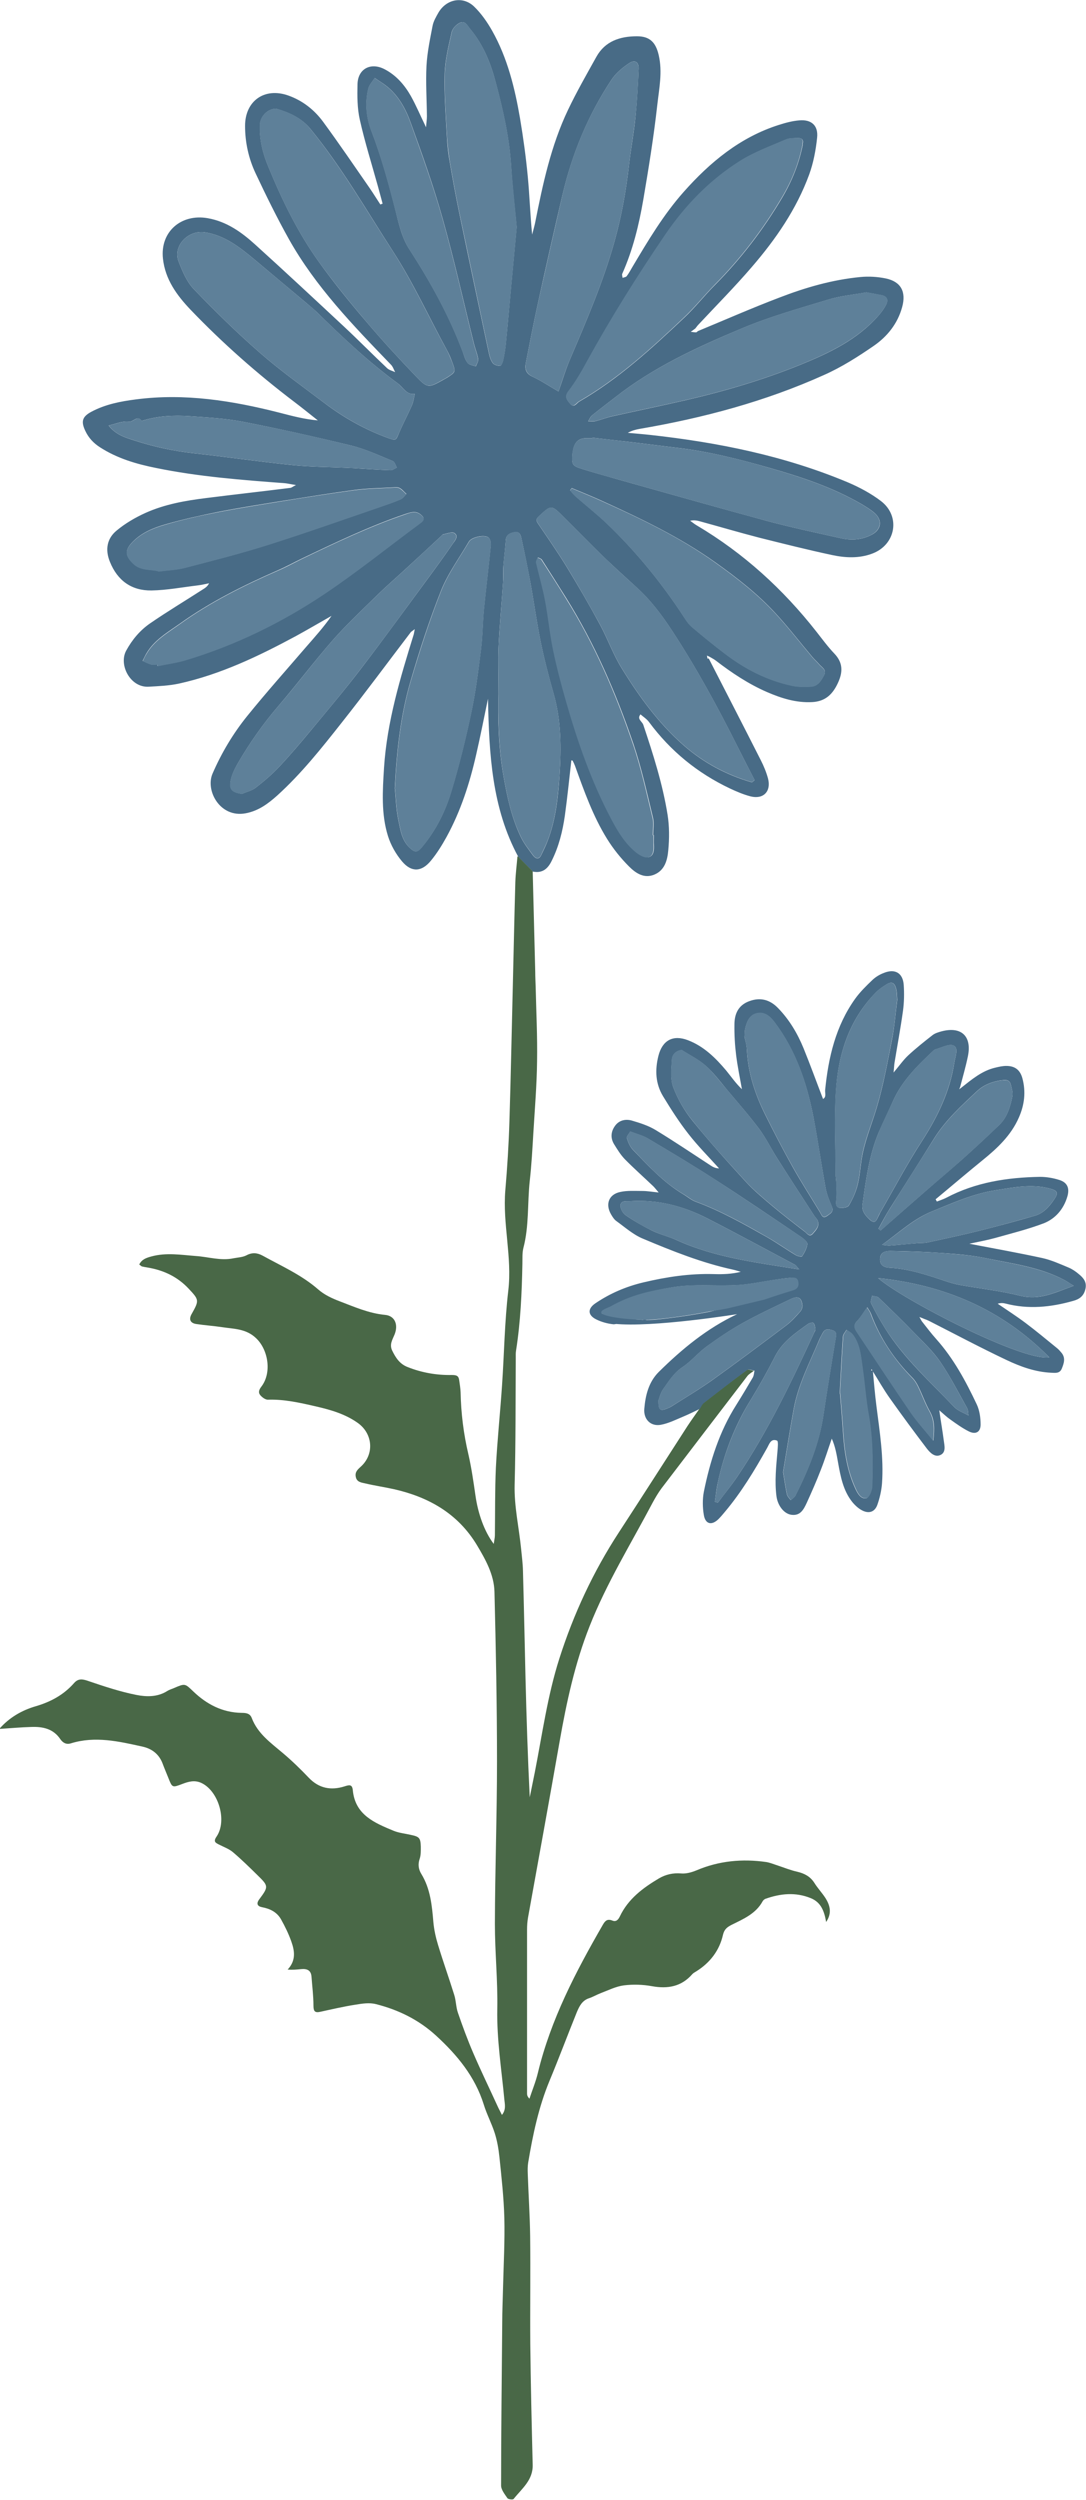 <?xml version="1.0" encoding="UTF-8"?>
<svg id="Layer_2" data-name="Layer 2" xmlns="http://www.w3.org/2000/svg" viewBox="0 0 76.98 177.15">
  <defs>
    <style>
      .cls-1 {
        fill: #496847;
      }

      .cls-1, .cls-2, .cls-3 {
        stroke-width: 0px;
      }

      .cls-2 {
        fill: #5e8099;
      }

      .cls-3 {
        fill: #486b86;
      }
    </style>
  </defs>
  <g id="Layer_1-2" data-name="Layer 1">
    <g>
      <path class="cls-3" d="M50.24,46.66c1.23,2.4,2.47,4.8,3.69,7.21.21.41.39.85.51,1.29.24.92-.33,1.5-1.24,1.27-.5-.13-.99-.34-1.46-.56-2.3-1.09-4.21-2.65-5.73-4.7-.16-.22-.4-.37-.61-.55-.27.33.12.5.2.74.7,2.09,1.37,4.19,1.72,6.37.13.82.13,1.68.05,2.52-.06.68-.24,1.41-.98,1.72-.73.31-1.33-.1-1.8-.57-.59-.59-1.12-1.25-1.56-1.96-1-1.61-1.63-3.4-2.27-5.17-.05-.13-.11-.26-.18-.38,0-.01-.05,0-.08-.01-.15,1.3-.28,2.61-.46,3.91-.16,1.12-.43,2.21-.95,3.24-.28.56-.67.86-1.32.73-.34-.35-.69-.69-1.03-1.04-1.87-3.46-2.07-7.25-2.15-11.21-.29,1.4-.54,2.67-.83,3.93-.46,2.04-1.1,4.03-2.11,5.87-.32.58-.68,1.16-1.1,1.67-.66.81-1.38.85-2.05.06-.44-.52-.8-1.16-1-1.8-.49-1.57-.38-3.21-.28-4.83.21-3.27,1.15-6.37,2.11-9.47.02-.12.05-.24.07-.36-.09.07-.18.13-.27.2-1.64,2.15-3.24,4.32-4.92,6.44-1.42,1.8-2.85,3.6-4.56,5.15-.65.58-1.33,1.09-2.24,1.26-1.81.34-2.86-1.6-2.35-2.8.64-1.48,1.46-2.85,2.46-4.09,1.35-1.67,2.78-3.27,4.18-4.9.62-.71,1.25-1.41,1.8-2.2-.85.48-1.68.97-2.54,1.44-2.64,1.42-5.33,2.71-8.28,3.36-.7.15-1.43.18-2.15.22-1.29.07-2.13-1.54-1.59-2.55.43-.79.99-1.45,1.7-1.94,1.22-.84,2.49-1.6,3.73-2.4.16-.1.33-.2.45-.44-.27.05-.53.12-.8.15-1.09.13-2.18.34-3.28.36-1.41.02-2.41-.69-2.95-2.03-.35-.86-.21-1.65.47-2.21.61-.51,1.33-.93,2.06-1.26,1.36-.61,2.83-.87,4.3-1.05,1.98-.25,3.97-.47,5.96-.72.07,0,.14-.07.4-.2-.38-.06-.58-.11-.78-.13-3.06-.23-6.12-.46-9.14-1.08-1.4-.28-2.76-.68-3.98-1.47-.45-.29-.8-.66-1.03-1.15-.32-.67-.23-1.01.42-1.36.99-.53,2.07-.74,3.17-.88,3.46-.45,6.82.09,10.16.94.89.23,1.78.47,2.73.55-.56-.44-1.11-.89-1.68-1.32-2.62-1.99-5.08-4.16-7.35-6.53-.97-1.02-1.79-2.14-1.95-3.61-.21-1.9,1.28-3.2,3.17-2.87,1.36.24,2.41,1,3.38,1.88,2.11,1.91,4.19,3.85,6.27,5.79,1.04.97,2.04,1.99,3.07,2.96.15.14.38.19.57.28-.1-.18-.16-.39-.3-.53-2.66-2.76-5.34-5.52-7.23-8.89-.85-1.52-1.62-3.09-2.36-4.66-.5-1.06-.75-2.2-.75-3.37,0-1.78,1.39-2.75,3.07-2.15,1.01.36,1.84,1.01,2.47,1.87,1.13,1.54,2.21,3.13,3.3,4.7.26.38.5.77.75,1.15.05-.02.11-.04.16-.06-.11-.39-.21-.79-.32-1.18-.44-1.59-.94-3.17-1.3-4.78-.18-.81-.18-1.67-.16-2.51.03-1.09.94-1.56,1.91-1.06.83.43,1.42,1.11,1.87,1.9.38.68.68,1.4,1.08,2.22.02-.32.06-.55.06-.78-.01-1.19-.09-2.38-.03-3.57.05-.95.25-1.89.43-2.83.06-.33.25-.65.42-.95.56-.95,1.72-1.19,2.52-.43.51.49.94,1.11,1.29,1.73,1.08,1.92,1.6,4.04,1.97,6.19.23,1.37.42,2.75.55,4.13.13,1.35.17,2.72.31,4.11.07-.28.15-.55.21-.83.54-2.73,1.12-5.46,2.33-8,.61-1.28,1.32-2.52,2.01-3.76.62-1.12,1.69-1.46,2.88-1.46.91,0,1.33.43,1.54,1.33.28,1.2.03,2.38-.1,3.54-.25,2.24-.61,4.47-.99,6.7-.31,1.8-.74,3.57-1.49,5.25-.04.08.01.2.02.3.1-.04.24-.05.29-.12.16-.21.28-.44.41-.66,1.1-1.85,2.2-3.7,3.63-5.31,1.87-2.11,4.01-3.88,6.75-4.75.47-.15.95-.28,1.44-.32.86-.08,1.36.36,1.27,1.22-.09.88-.26,1.78-.56,2.61-.9,2.46-2.37,4.59-4.07,6.56-1.21,1.41-2.52,2.73-3.79,4.09-.08.08-.14.18-.22.27-.11.08-.21.16-.32.23.13.02.26.04.38.04.04,0,.09-.06.13-.09,1.93-.8,3.84-1.64,5.79-2.38,1.84-.71,3.74-1.26,5.72-1.45.6-.06,1.22-.02,1.81.1,1.08.23,1.45.95,1.16,2.02-.32,1.18-1.05,2.09-2.02,2.76-1.12.77-2.28,1.51-3.52,2.06-4.17,1.88-8.57,3.05-13.07,3.82-.28.05-.56.12-.84.28.54.05,1.07.09,1.61.15,4.8.53,9.51,1.48,13.99,3.36.82.35,1.63.78,2.34,1.32,1.42,1.08,1.06,3.11-.62,3.73-.93.35-1.9.3-2.84.1-1.73-.37-3.44-.8-5.16-1.23-1.43-.37-2.85-.79-4.28-1.18-.19-.05-.39-.07-.62-.02.16.11.31.24.47.33,3.31,1.96,6.11,4.51,8.48,7.53.41.52.81,1.07,1.27,1.55.62.65.61,1.31.26,2.07-.37.81-.89,1.32-1.83,1.37-1.14.06-2.18-.27-3.2-.71-1.31-.57-2.5-1.36-3.63-2.23-.13-.1-.29-.18-.44-.27-.06-.03-.12-.06-.19-.09.01.07.03.15.04.22ZM10.04,29.83h0c-.31-.46-.58.1-.92.05-.45-.06-.93.16-1.42.27.51.66,1.17.85,1.83,1.06,1.38.45,2.78.75,4.22.91,2.35.26,4.68.6,7.03.84,1.29.13,2.6.13,3.89.19.17,0,.35.02.52.03.83.05,1.67.11,2.5.14.14,0,.29-.12.44-.19-.09-.16-.15-.4-.29-.46-.96-.39-1.91-.84-2.92-1.09-2.55-.62-5.11-1.19-7.68-1.69-1.24-.24-2.51-.31-3.78-.4-1.16-.08-2.31-.02-3.43.34ZM29.41,27.91c-.61.09-.82-.46-1.21-.74-2.06-1.51-3.91-3.25-5.73-5.04-.25-.24-.52-.46-.78-.68-1.22-1.02-2.43-2.04-3.65-3.06-1.05-.87-2.1-1.71-3.52-1.93-1.18-.18-2.29.97-1.86,2.07.27.69.58,1.44,1.08,1.96,1.51,1.57,3.06,3.09,4.7,4.52,1.43,1.25,2.99,2.36,4.51,3.51,1.39,1.06,2.9,1.91,4.54,2.51.59.21.57.19.8-.36.28-.66.62-1.29.91-1.95.11-.25.14-.54.21-.82.15.05.3.09.45.14M19.59,7.7c-.62,0-1.15.55-1.17,1.16-.04,1.03.21,2.02.6,2.95.97,2.36,2.09,4.66,3.58,6.74,1.06,1.48,2.21,2.89,3.39,4.27,1.12,1.32,2.3,2.6,3.5,3.85.81.85.9.82,1.9.26.1-.06.2-.11.3-.17.62-.4.63-.4.35-1.14-.1-.27-.21-.54-.35-.79-1.28-2.34-2.38-4.77-3.83-7.01-1.9-2.94-3.64-5.98-5.86-8.69-.63-.77-1.5-1.16-2.4-1.42ZM56.89,10.22c.09-.29-.03-.45-.33-.44-.29.01-.6,0-.85.11-1.09.47-2.22.88-3.21,1.5-2.15,1.35-3.9,3.16-5.34,5.26-1.97,2.89-3.83,5.86-5.52,8.93-.4.73-.82,1.47-1.33,2.13-.32.41-.12.63.1.89.28.34.46-.03.64-.14,2.78-1.6,5.12-3.75,7.44-5.94.78-.73,1.44-1.58,2.2-2.34,1.84-1.86,3.42-3.92,4.75-6.17.7-1.18,1.2-2.43,1.47-3.78ZM39.59,27.74c.28-.79.49-1.51.78-2.2,1.18-2.77,2.38-5.53,3.19-8.44.5-1.78.82-3.59,1.03-5.43.13-1.14.35-2.28.46-3.42.11-1.12.17-2.25.22-3.37.02-.48-.26-.67-.66-.41-.47.31-.94.7-1.25,1.16-1.67,2.51-2.8,5.25-3.49,8.18-.6,2.56-1.18,5.12-1.74,7.68-.31,1.41-.58,2.82-.86,4.24-.09.45.03.76.5.97.6.28,1.15.65,1.82,1.04ZM27.99,55.9c.06.58.08,1.4.24,2.18.15.69.23,1.44.8,1.98.4.38.55.36.9-.06.98-1.18,1.65-2.53,2.08-3.98.54-1.79.99-3.62,1.38-5.45.32-1.49.51-3.01.7-4.52.12-.94.12-1.9.21-2.85.15-1.52.34-3.03.49-4.55.02-.18-.03-.43-.15-.55-.26-.25-1.21-.05-1.4.27-.67,1.15-1.48,2.25-1.97,3.47-.83,2.09-1.53,4.24-2.16,6.4-.71,2.41-.99,4.91-1.13,7.65ZM36.63,16.14c-.14-1.47-.31-2.93-.4-4.4-.13-2-.57-3.94-1.08-5.86-.36-1.38-.88-2.69-1.81-3.81-.21-.25-.36-.62-.73-.46-.25.11-.53.4-.59.65-.22.98-.47,1.98-.5,2.97-.04,1.5.08,3,.16,4.51.03.6.1,1.21.21,1.8.2,1.16.41,2.32.65,3.48.69,3.33,1.4,6.66,2.11,9.99.05.25.13.52.28.72.1.13.35.2.53.19.07,0,.18-.25.21-.4.08-.37.14-.74.18-1.11.13-1.29.24-2.58.36-3.87.14-1.46.27-2.93.41-4.4ZM53.31,55.43c.06-.05.12-.1.18-.15-.42-.82-.84-1.63-1.25-2.45-1.39-2.77-2.87-5.49-4.57-8.09-.75-1.15-1.56-2.23-2.58-3.15-.75-.68-1.5-1.36-2.23-2.06-.98-.95-1.93-1.93-2.9-2.89-.89-.89-.88-.88-1.77-.05-.2.19-.2.29-.06.5.7,1.03,1.41,2.05,2.06,3.11.81,1.33,1.6,2.69,2.34,4.06.55,1.02.94,2.13,1.55,3.11,1.23,2,2.62,3.9,4.4,5.46,1.41,1.23,3.03,2.09,4.83,2.61ZM41.98,31.01s0,.02,0,.04c-.15,0-.29,0-.44,0q-.72,0-.9.74c-.03.14-.06.28-.07.43-.05.69,0,.79.67,1,.83.26,1.66.49,2.5.73,3.56,1,7.12,2.01,10.7,2.98,1.73.46,3.48.83,5.23,1.22.73.16,1.45.09,2.12-.26.69-.36.78-1.04.19-1.55-.28-.24-.61-.44-.93-.63-2.02-1.17-4.22-1.9-6.45-2.54-2.19-.63-4.41-1.19-6.68-1.45-.92-.11-1.83-.23-2.75-.34-1.06-.13-2.12-.24-3.18-.37ZM35.34,49.16c-.05,1.68-.02,3.76.35,5.83.26,1.48.57,2.95,1.23,4.32.22.46.55.88.86,1.3.18.24.42.34.59-.03.16-.34.33-.68.46-1.03.56-1.47.73-3.04.83-4.58.13-1.96.13-3.93-.43-5.86-.34-1.19-.65-2.4-.9-3.61-.29-1.41-.48-2.84-.74-4.26-.19-1.02-.4-2.04-.62-3.05-.05-.25-.12-.55-.49-.48-.33.06-.61.17-.63.59-.04.6-.12,1.2-.17,1.81-.03.38,0,.76-.02,1.13-.1,1.53-.25,3.05-.32,4.58-.05.98,0,1.97,0,3.36ZM40.52,34.6l-.11.14c.13.14.24.3.39.43.74.65,1.51,1.25,2.22,1.93,2.1,2.01,3.92,4.25,5.5,6.68.15.24.33.48.54.66.77.65,1.55,1.29,2.36,1.9,1.42,1.08,2.99,1.88,4.75,2.25.42.09.87.08,1.3.06.5-.02.73-.41.94-.8.22-.41-.17-.56-.35-.79-.15-.18-.33-.33-.48-.51-.86-1.02-1.67-2.07-2.57-3.05-1.27-1.39-2.76-2.55-4.29-3.64-2.51-1.79-5.28-3.11-8.08-4.38-.7-.32-1.41-.6-2.12-.9ZM61.44,20.71c-.9.17-1.86.25-2.76.53-2.05.62-4.12,1.2-6.09,2.03-3.15,1.32-6.27,2.75-8.99,4.89-.55.43-1.1.84-1.64,1.28-.12.1-.18.27-.27.41.18,0,.36.03.53-.01.39-.1.77-.25,1.17-.34,1.75-.39,3.5-.75,5.24-1.15,2.77-.64,5.48-1.44,8.12-2.51,2.06-.84,4.04-1.78,5.53-3.49.21-.24.4-.5.54-.78.15-.31.07-.57-.32-.65-.34-.07-.68-.13-1.07-.2ZM46.32,59.18s-.01,0-.02,0c0-.41.08-.83-.01-1.22-.43-1.77-.82-3.56-1.4-5.27-1.23-3.6-2.74-7.08-4.76-10.32-.57-.91-1.14-1.81-1.72-2.71-.05-.08-.18-.11-.28-.16-.04.12-.13.25-.11.36.2.9.46,1.79.64,2.69.22,1.16.33,2.34.57,3.5.25,1.21.57,2.42.91,3.61.82,2.9,1.81,5.75,3.24,8.42.45.85.94,1.67,1.7,2.29.24.2.62.42.88.37.38-.07.41-.5.39-.87-.01-.23,0-.46,0-.7ZM17.13,56.26c.34-.15.72-.23,1-.45.59-.46,1.17-.95,1.68-1.5.77-.82,1.5-1.68,2.22-2.55,1.2-1.45,2.41-2.88,3.55-4.37,1.6-2.09,3.14-4.22,4.7-6.33.62-.84,1.23-1.68,1.82-2.54.15-.21.44-.53.11-.75-.17-.11-.53.04-.79.09-.05,0-.09.07-.13.11-.81.75-1.61,1.5-2.42,2.24-.72.67-1.47,1.31-2.17,2-1.05,1.03-2.13,2.04-3.1,3.14-1.33,1.52-2.55,3.14-3.86,4.67-1.1,1.28-2.06,2.65-2.9,4.1-.21.37-.41.78-.49,1.19-.12.63.11.84.79.94ZM11.15,47.1s.01.06.02.09c.68-.14,1.37-.23,2.02-.43,3.5-1.05,6.75-2.65,9.78-4.67,2.35-1.57,4.56-3.36,6.84-5.04.33-.24.24-.41,0-.6-.35-.28-.7-.15-1.07-.03-2.53.86-4.93,2.01-7.34,3.16-.58.28-1.14.59-1.72.84-2.42,1.06-4.79,2.24-6.94,3.78-.86.61-1.82,1.16-2.37,2.12-.1.17-.17.34-.26.51.2.09.4.19.6.25.13.04.29,0,.43,0ZM11.23,40.49c.68-.09,1.29-.11,1.88-.26,1.99-.52,3.98-1.02,5.93-1.64,2.65-.84,5.27-1.77,7.9-2.67.49-.17.98-.33,1.46-.54.16-.07.27-.25.41-.38-.17-.15-.31-.34-.5-.43-.14-.07-.34-.04-.52-.03-.89.05-1.79.06-2.68.18-1.71.23-3.42.51-5.13.78-1.54.25-3.08.49-4.6.79-1.24.25-2.49.53-3.7.88-.83.24-1.64.58-2.27,1.22-.57.58-.56.97.03,1.54.53.52,1.23.39,1.8.54ZM26.56,5.53c-.18.28-.39.49-.45.74-.25,1-.15,2.04.2,2.96.72,1.87,1.24,3.78,1.73,5.71.24.94.44,1.91,1,2.76,1.48,2.29,2.8,4.67,3.76,7.23.1.27.17.57.35.79.11.14.38.17.58.24.06-.17.19-.35.17-.51-.06-.37-.21-.72-.3-1.08-.74-2.97-1.4-5.96-2.23-8.9-.64-2.28-1.44-4.52-2.25-6.75-.36-1.01-.88-1.97-1.76-2.65-.22-.17-.47-.32-.79-.54Z"/>
      <path class="cls-1" d="M36.73,60.7c.34.35.69.69,1.03,1.04.06,2.38.12,4.75.18,7.13,0,.35.02.7.03,1.04.04,1.77.13,3.54.1,5.3-.02,1.68-.16,3.35-.26,5.02-.07,1.16-.13,2.31-.26,3.46-.17,1.58-.04,3.18-.45,4.74-.09.36-.06.75-.07,1.13-.04,2.05-.13,4.11-.45,6.14-.03.17-.02.35-.02.52-.02,2.99,0,5.98-.08,8.97-.04,1.56.31,3.05.46,4.57.05.52.12,1.04.13,1.55.07,2.52.12,5.04.18,7.57.07,2.81.16,5.62.3,8.47.12-.59.24-1.18.36-1.77.53-2.7.9-5.43,1.74-8.06,1.01-3.16,2.4-6.15,4.22-8.94,1.63-2.5,3.24-5.02,4.86-7.53.27-.41.56-.81.84-1.21.1-.14.16-.32.29-.42,1.01-.79,2.03-1.58,3.07-2.34.1-.08.34.03.51.05-.15.12-.34.22-.46.37-2.03,2.65-4.06,5.3-6.08,7.95-.24.32-.45.68-.64,1.03-1.53,2.9-3.26,5.69-4.47,8.76-1.04,2.63-1.63,5.37-2.12,8.15-.73,4.16-1.49,8.32-2.24,12.48-.05.28-.07.58-.07.87,0,3.87,0,7.73,0,11.6,0,.11.02.22.17.37.2-.61.45-1.21.6-1.84.91-3.77,2.68-7.15,4.6-10.48.17-.3.33-.44.68-.3.27.11.42-.07.53-.3.59-1.24,1.64-2.02,2.77-2.69.48-.28,1-.4,1.58-.35.35.03.74-.08,1.08-.22,1.6-.68,3.25-.83,4.94-.59.25.04.5.14.74.22.49.16.97.36,1.47.47.5.12.91.33,1.2.78.23.37.53.69.77,1.05.35.54.5,1.1.07,1.73-.13-.75-.35-1.39-1.09-1.69-1.08-.44-2.15-.33-3.22.05-.07.03-.15.1-.19.17-.48.88-1.35,1.25-2.18,1.66-.31.16-.53.3-.63.71-.25,1.12-.92,1.99-1.9,2.6-.1.06-.21.12-.28.2-.77.88-1.73,1.05-2.85.85-.65-.12-1.34-.14-1.99-.06-.56.07-1.09.34-1.62.54-.29.11-.56.27-.85.37-.5.16-.7.58-.88,1.01-.65,1.61-1.26,3.24-1.93,4.85-.77,1.86-1.18,3.81-1.51,5.79-.04.25-.04.52-.03.78.05,1.48.15,2.95.17,4.43.03,2.56-.01,5.12.01,7.67.03,2.84.1,5.69.17,8.53.03,1.09-.77,1.69-1.35,2.42-.05.07-.38.03-.44-.05-.19-.28-.45-.6-.45-.9,0-3.83.05-7.66.08-11.49,0-.87.04-1.74.06-2.61.04-1.62.13-3.24.09-4.86-.04-1.45-.2-2.89-.35-4.33-.06-.57-.16-1.14-.33-1.68-.22-.69-.57-1.34-.78-2.03-.62-1.98-1.88-3.5-3.37-4.87-1.23-1.13-2.68-1.84-4.27-2.24-.46-.12-.98-.04-1.46.04-.83.13-1.65.32-2.47.5-.39.09-.5-.02-.5-.43,0-.69-.09-1.38-.14-2.07-.04-.46-.34-.56-.74-.52-.3.03-.59.06-.95.03.6-.64.5-1.32.26-1.99-.19-.54-.45-1.07-.73-1.57-.29-.51-.77-.75-1.35-.86-.31-.06-.43-.24-.19-.56.67-.9.66-.94-.14-1.72-.56-.55-1.12-1.1-1.72-1.61-.28-.24-.65-.37-.98-.54-.26-.13-.44-.21-.19-.57.77-1.13.14-3.25-1.09-3.81-.47-.21-.9-.09-1.34.08-.71.27-.71.27-.99-.44-.14-.35-.29-.7-.42-1.05-.26-.65-.77-1.02-1.42-1.16-1.67-.37-3.35-.76-5.06-.23-.34.11-.58-.05-.75-.29-.5-.75-1.25-.9-2.06-.87-.74.02-1.49.09-2.27.14.7-.8,1.59-1.32,2.59-1.61,1.06-.31,1.98-.81,2.71-1.64.3-.34.6-.29,1-.15,1.12.38,2.26.76,3.42.99.71.14,1.5.16,2.19-.28.14-.09.32-.14.48-.21.79-.34.77-.32,1.37.25.95.91,2.07,1.49,3.41,1.51.31,0,.59.03.72.35.42,1.12,1.35,1.77,2.21,2.5.64.54,1.25,1.13,1.83,1.74.73.77,1.59.92,2.54.62.34-.11.55-.16.59.28.17,1.75,1.55,2.31,2.9,2.87.37.15.79.19,1.18.28.63.13.72.21.74.84,0,.29.01.59-.08.86-.14.4-.08.76.12,1.08.64,1.05.75,2.22.85,3.41.05.54.17,1.09.33,1.61.36,1.19.78,2.36,1.15,3.55.13.41.12.86.26,1.26.33.96.68,1.91,1.08,2.84.55,1.28,1.16,2.53,1.74,3.8.08.18.18.35.3.6.31-.38.2-.77.17-1.1-.2-2.13-.54-4.24-.5-6.39.04-2.02-.17-4.04-.17-6.06.01-3.83.15-7.66.15-11.5,0-4.01-.08-8.02-.18-12.02-.03-1.21-.63-2.28-1.24-3.3-1.34-2.23-3.41-3.41-5.89-3.97-.68-.15-1.37-.25-2.04-.41-.27-.06-.59-.09-.66-.46-.07-.34.12-.51.35-.72.97-.87.87-2.32-.19-3.09-.89-.64-1.93-.94-2.97-1.18-1.13-.26-2.26-.52-3.43-.48-.18,0-.4-.17-.53-.32-.16-.19-.09-.39.08-.61.75-.98.49-2.61-.38-3.43-.71-.68-1.57-.65-2.41-.78-.6-.09-1.21-.13-1.81-.22-.45-.06-.57-.34-.33-.74.53-.94.51-.98-.23-1.77-.79-.84-1.76-1.3-2.88-1.49-.14-.02-.28-.05-.42-.08-.05-.01-.09-.06-.2-.14.18-.36.49-.47.86-.57,1.06-.29,2.11-.11,3.17-.03.88.06,1.75.35,2.65.16.31-.06.65-.07.92-.21.41-.22.78-.18,1.16.03,1.34.74,2.75,1.36,3.93,2.39.42.37.97.63,1.5.83,1.05.4,2.08.86,3.23.97.7.06.96.69.68,1.39-.15.37-.38.7-.17,1.14.25.51.53.95,1.1,1.17,1.01.4,2.06.58,3.13.56.35,0,.48.07.52.37.04.29.09.57.1.86.03,1.48.21,2.94.55,4.38.22.96.36,1.94.5,2.91.18,1.29.63,2.57,1.3,3.45.03-.25.08-.43.08-.61.02-1.6,0-3.2.07-4.79.1-1.96.31-3.92.44-5.88.15-2.22.18-4.46.44-6.67.28-2.39-.41-4.73-.21-7.11.14-1.62.24-3.24.29-4.86.1-3.19.16-6.39.24-9.58.06-2.47.11-4.94.18-7.4.02-.61.1-1.21.15-1.82Z"/>
      <path class="cls-3" d="M52.71,92.56,43.51,93.84c-.43-.04-.87-.16-1.25-.35-.6-.3-.62-.75-.07-1.13,1.04-.71,2.19-1.2,3.41-1.49,1.64-.39,3.3-.64,5-.59.63.02,1.26,0,1.91-.16-.18-.05-.35-.11-.53-.15-2.22-.48-4.32-1.32-6.41-2.2-.68-.28-1.26-.8-1.87-1.24-.16-.11-.28-.3-.38-.47-.43-.73-.17-1.43.65-1.6.5-.11,1.04-.07,1.56-.07.34,0,.68.06,1.16.11-.18-.21-.27-.33-.38-.44-.67-.64-1.37-1.26-2.02-1.92-.3-.31-.53-.69-.76-1.06-.27-.44-.23-.9.07-1.31.29-.4.75-.49,1.18-.37.58.17,1.18.36,1.69.67,1.32.8,2.59,1.66,3.88,2.5.18.12.37.22.62.22-.73-.81-1.5-1.58-2.17-2.44-.66-.84-1.24-1.75-1.8-2.67-.54-.89-.58-1.86-.33-2.86.28-1.11,1.04-1.52,2.1-1.11,1.12.43,1.95,1.25,2.7,2.14.36.44.68.91,1.12,1.33-.14-.8-.31-1.6-.41-2.41-.09-.72-.13-1.44-.12-2.17,0-.74.26-1.36,1.03-1.65.81-.31,1.49-.11,2.06.48.8.82,1.38,1.8,1.81,2.85.48,1.18.91,2.37,1.38,3.59.25-.13.13-.41.15-.64.23-2.31.75-4.53,2.12-6.45.35-.49.79-.92,1.23-1.34.23-.22.52-.39.81-.5.79-.32,1.35,0,1.41.85.04.6.03,1.22-.05,1.82-.17,1.23-.4,2.46-.6,3.68-.03.17-.03.34-.07.71.42-.5.69-.89,1.03-1.21.55-.51,1.14-.98,1.73-1.44.18-.14.42-.21.64-.27,1.4-.37,2.16.34,1.87,1.76-.15.73-.36,1.45-.55,2.18-.02.06-.05.11-.07.17.04-.03.08-.07.13-.1.75-.59,1.48-1.22,2.44-1.44.25-.06.51-.12.77-.12.62,0,.98.29,1.14.87.26.96.15,1.89-.25,2.79-.55,1.26-1.52,2.17-2.57,3.02-1.12.91-2.22,1.85-3.33,2.77.03.05.06.11.09.16.23-.09.46-.16.67-.27,2.08-1.1,4.33-1.44,6.64-1.48.45,0,.93.08,1.37.22.57.18.74.58.57,1.17-.26.89-.84,1.57-1.67,1.9-1.13.43-2.31.72-3.48,1.05-.55.15-1.11.25-1.8.4,1.83.35,3.5.65,5.16,1.01.64.14,1.26.42,1.88.68.26.11.51.28.73.47.32.26.57.56.46,1.04-.11.5-.42.73-.87.85-1.58.45-3.18.61-4.79.19-.16-.04-.33-.06-.56.01.66.45,1.33.88,1.97,1.36.76.57,1.5,1.19,2.24,1.79.11.09.21.2.3.31.32.37.19.76.03,1.15-.15.35-.47.29-.75.28-1.12-.05-2.17-.43-3.16-.9-1.86-.88-3.68-1.85-5.51-2.78-.1-.05-.21-.09-.32-.13-.12-.05-.23-.1-.35-.14.06.1.11.2.17.3.34.43.67.87,1.03,1.27,1.23,1.38,2.09,2.98,2.87,4.63.2.43.27.95.27,1.42,0,.53-.34.73-.83.49-.46-.23-.89-.54-1.31-.84-.26-.18-.49-.4-.79-.66.11.78.23,1.46.32,2.15.05.37.17.83-.24,1.02-.39.18-.72-.15-.95-.44-.89-1.17-1.77-2.36-2.62-3.56-.45-.63-.83-1.31-1.24-1.96-.02-.04-.05-.09-.07-.13-.01.03-.02.07-.03.1.04,0,.08,0,.12.01.08.85.15,1.7.26,2.55.23,1.81.52,3.61.39,5.45-.04.51-.16,1.03-.33,1.51-.18.5-.58.64-1.05.41-.27-.13-.52-.36-.72-.6-.66-.82-.84-1.83-1.02-2.83-.1-.56-.19-1.11-.44-1.67-.26.74-.49,1.49-.78,2.22-.3.78-.64,1.55-.99,2.32-.21.45-.44.93-1.06.86-.54-.05-1-.64-1.09-1.31-.14-1.07-.02-2.13.07-3.19.02-.26.07-.72-.03-.76-.45-.18-.55.26-.72.55-.88,1.57-1.81,3.11-2.97,4.49-.15.18-.3.36-.46.52-.48.47-.93.37-1.04-.29-.09-.53-.1-1.11,0-1.64.44-2.17,1.1-4.27,2.3-6.16.4-.64.79-1.29,1.17-1.94.08-.14.09-.32.12-.49-.17-.02-.41-.12-.51-.05-1.04.76-2.05,1.55-3.07,2.34-.13.1-.2.28-.29.42-.39.18-.77.38-1.16.54-.53.22-1.06.49-1.61.59-.72.13-1.23-.39-1.17-1.13.08-.96.31-1.9,1.02-2.61,1.65-1.63,3.43-3.1,5.56-4.1,0,0-6,.97-8.73.68ZM53.72,92.09s.44-.08.73-.22c.48-.2.92-.31,1.32-.47.16-.06.27-.04.46-.1.33-.1.18.02.26-.34.07-.32-.19-.44-.42-.42-.4.03-.8.09-1.19.15-.82.12-1.64.3-2.47.36-1.58.11-3.17-.1-4.76.17-1.58.26-3.11.65-4.51,1.45-.15.09-.27.22-.49.41,1.38.26,2.63.55,3.9.42,1.26-.13,2.51-.31,3.75-.55M68.65,100.3s.05.03.07.04c-.02-.01-.05-.03-.07-.04-.03-.17-.01-.36-.09-.51-.62-1.11-1.2-2.25-1.91-3.29-.52-.76-1.21-1.4-1.85-2.06-.82-.85-1.67-1.67-2.52-2.49-.1-.1-.31-.09-.46-.14-.03.18-.14.41-.07.55.31.62.65,1.22,1.02,1.81,1.32,2.1,3.17,3.74,4.86,5.52.26.28.68.41,1.02.61ZM48.34,74.4c-.47.06-.69.36-.71.67-.04.65-.13,1.37.09,1.96.32.85.8,1.69,1.38,2.4,1.2,1.48,2.48,2.9,3.77,4.31.57.62,1.22,1.16,1.86,1.7.75.63,1.53,1.23,2.31,1.83.16.12.34.43.58.15.22-.25.5-.53.34-.93-.05-.13-.17-.23-.25-.35-.88-1.36-1.77-2.72-2.63-4.08-.43-.68-.79-1.42-1.27-2.07-.73-.97-1.53-1.88-2.31-2.81-.48-.58-.94-1.19-1.5-1.68-.49-.43-1.1-.73-1.65-1.08ZM63.6,70.8c-.02-.24-.01-.5-.08-.75-.11-.43-.32-.52-.69-.29-.27.17-.54.35-.76.58-1.9,1.95-2.66,4.39-2.82,7.02-.12,1.94-.02,3.89-.02,5.84,0,.2.04.4.05.61.01.4.05.8,0,1.19-.03.26-.05.52.21.58.21.04.59-.01.68-.16.26-.43.48-.92.61-1.41.16-.61.2-1.25.3-1.88.2-1.27.71-2.44,1.07-3.66.47-1.57.76-3.2,1.08-4.81.18-.93.25-1.88.38-2.86ZM52.77,73.46c.05.24.16.58.17.92.08,1.62.57,3.12,1.28,4.56.62,1.25,1.26,2.48,1.94,3.7.62,1.11,1.31,2.18,1.97,3.27.11.19.18.47.5.25.23-.17.5-.29.33-.68-.18-.42-.36-.86-.44-1.31-.31-1.7-.55-3.41-.88-5.11-.47-2.37-1.24-4.63-2.72-6.6-.33-.44-.69-.75-1.2-.67-.6.09-.79.62-.91,1.15-.03.14-.02.29-.04.54ZM61.15,85.24c-.12.54.17.88.53,1.21.2.17.35.19.48-.05.08-.15.15-.32.23-.47.98-1.7,1.9-3.44,2.97-5.09,1.11-1.72,1.98-3.52,2.29-5.56.07-.43.31-1.01-.05-1.19-.3-.16-.85.15-1.28.26-.08.02-.15.09-.21.15-1.1,1.03-2.17,2.1-2.8,3.5-.33.74-.69,1.47-1.01,2.21-.68,1.61-.91,3.33-1.15,5.04ZM62.27,87.07c.05.04.1.08.15.12,1.1-.97,2.21-1.94,3.31-2.9.78-.68,1.58-1.35,2.36-2.04.93-.83,1.84-1.67,2.74-2.54.56-.54.78-1.28.93-2.02.05-.26-.04-.57-.11-.84-.06-.24-.21-.35-.51-.32-.72.07-1.39.32-1.89.79-1.1,1.03-2.22,2.05-3.03,3.34-1.04,1.67-2.1,3.33-3.15,4.99-.29.46-.54.94-.8,1.41ZM44.68,80.17c-.1.18-.28.36-.25.47.09.29.22.61.43.83,1.1,1.14,2.18,2.32,3.57,3.15.29.17.56.41.88.53,1.77.65,3.41,1.58,5.04,2.5.7.4,1.36.87,2.06,1.29.13.08.42.13.45.08.17-.27.33-.56.37-.86.02-.14-.23-.36-.4-.48-2.06-1.39-4.11-2.79-6.2-4.13-1.55-1-3.14-1.95-4.73-2.89-.34-.2-.75-.3-1.22-.48ZM62.52,88.21c.29.03.42.06.55.05.66-.05,1.32-.12,1.98-.17.23-.02.47,0,.69-.05,1.24-.27,2.48-.53,3.71-.84,1.31-.33,2.62-.68,3.92-1.06.61-.18,1.02-.66,1.36-1.16.31-.46.24-.61-.31-.76-1.3-.35-2.58-.08-3.86.12-1.58.25-3.03.9-4.5,1.5-1.32.54-2.3,1.47-3.54,2.37ZM76.11,91.11c-.35-.21-.48-.31-.63-.39-1.74-.93-3.68-1.17-5.57-1.56-1.01-.21-2.05-.3-3.09-.37-1.24-.09-2.48-.13-3.72-.15-.35,0-.71.1-.72.57-.01.37.18.59.68.62,1.41.08,2.72.53,4.03.97.33.11.66.2,1,.26,1.42.25,2.86.41,4.25.76,1.34.33,2.41-.22,3.77-.71ZM46.67,99.22c0,.71.12.79.63.58.11-.04.21-.09.31-.15.97-.62,1.97-1.21,2.91-1.88,1.76-1.26,3.49-2.56,5.22-3.86.37-.28.68-.63.99-.98.1-.11.17-.31.15-.45-.06-.54-.32-.68-.85-.42-1.15.55-2.31,1.09-3.42,1.71-.88.49-1.72,1.06-2.53,1.65-.6.44-1.09,1.05-1.71,1.46-.61.41-.96.99-1.36,1.55-.19.27-.27.63-.33.79ZM50.67,106.41c.07.02.14.05.21.07.46-.62.96-1.22,1.39-1.86,2.16-3.21,3.83-6.69,5.44-10.19.04-.08.1-.16.09-.24-.02-.16-.04-.34-.14-.45-.04-.05-.28,0-.38.07-.89.64-1.8,1.25-2.33,2.28-.54,1.06-1.12,2.1-1.74,3.11-1.13,1.82-1.88,3.78-2.33,5.86-.1.44-.14.9-.21,1.35ZM56.65,89.95c-.16-.18-.22-.28-.3-.33-2.07-1.1-4.13-2.22-6.22-3.29-1.7-.87-3.5-1.34-5.42-1.22-.28.02-.68-.07-.73.28-.03.22.16.57.36.71.59.41,1.22.77,1.86,1.09.57.28,1.2.42,1.78.69,2.71,1.23,5.63,1.58,8.67,2.07ZM55.51,104.34c.11.65.17,1.1.27,1.55.03.15.18.28.27.41.11-.11.27-.2.34-.34.91-1.81,1.68-3.68,1.98-5.7.27-1.82.57-3.64.87-5.45.04-.25.08-.45-.23-.55-.27-.08-.51-.13-.68.17-.08.15-.17.3-.24.46-.67,1.62-1.51,3.19-1.83,4.95-.28,1.55-.53,3.12-.76,4.5ZM59.54,98.75c.06.74.15,1.72.21,2.7.09,1.39.29,2.75.88,4.03.16.35.39.76.78.68.19-.04.4-.55.41-.85.05-1.7.05-3.41-.26-5.1-.2-1.07-.27-2.17-.42-3.25-.12-.82-.16-1.68-.69-2.38-.11-.15-.29-.23-.45-.35-.09.16-.24.31-.25.48-.09,1.27-.15,2.54-.23,4.05ZM74.38,96.18c-3.36-3.4-7.4-5.12-12.14-5.62,1.69,1.5,10.23,5.92,12.14,5.62ZM61.46,92.65c-.26.36-.44.68-.69.94-.26.26-.24.48-.05.76,1.28,1.92,2.55,3.85,3.85,5.75.45.65.98,1.24,1.59,1.98.09-.85.1-1.47-.26-2.09-.31-.55-.52-1.16-.8-1.73-.11-.23-.25-.46-.43-.64-1.3-1.31-2.3-2.81-2.94-4.55-.05-.13-.14-.24-.25-.43Z"/>
      <path class="cls-2" d="M51.54,92.72l-.22.04c-.42.08-.63.09-1.02.17-1.24.24-2.5.43-3.75.55-1.27.13-3.61-.11-3.9-.42-.19-.21.5-.41.65-.5,1.4-.8,2.76-1.09,4.34-1.35,1.59-.27,3.18-.06,4.76-.17.83-.06,1.65-.24,2.47-.36.4-.06.8-.11,1.19-.15.23-.02.48-.02.53.3.06.35-.09.53-.43.62-.66.2-1.32.41-1.98.64"/>
      <path class="cls-2" d="M19.59,7.7c.91.25,1.78.65,2.4,1.42,2.22,2.72,3.96,5.76,5.86,8.69,1.45,2.25,2.55,4.68,3.83,7.01.14.25.24.53.35.79.28.73.28.74-.35,1.14-.1.06-.2.12-.3.17-1,.57-1.09.59-1.9-.26-1.2-1.25-2.38-2.53-3.5-3.85-1.18-1.39-2.33-2.8-3.39-4.27-1.49-2.08-2.61-4.38-3.58-6.74-.39-.94-.64-1.92-.6-2.95.02-.61.56-1.15,1.17-1.16Z"/>
      <path class="cls-2" d="M56.89,10.22c-.26,1.35-.77,2.61-1.47,3.78-1.33,2.25-2.91,4.31-4.75,6.17-.75.76-1.42,1.61-2.2,2.34-2.31,2.19-4.66,4.34-7.44,5.94-.19.11-.36.48-.64.14-.22-.26-.42-.48-.1-.89.51-.66.93-1.39,1.33-2.13,1.69-3.07,3.55-6.03,5.52-8.93,1.43-2.1,3.18-3.91,5.34-5.26,1-.62,2.13-1.03,3.21-1.5.25-.11.56-.1.85-.11.3-.01.42.14.33.44Z"/>
      <path class="cls-2" d="M29.41,27.9c-.07.27-.1.56-.21.82-.29.66-.63,1.29-.91,1.95-.24.55-.22.57-.8.36-1.64-.6-3.15-1.46-4.54-2.51-1.52-1.15-3.08-2.26-4.51-3.51-1.64-1.43-3.19-2.95-4.7-4.52-.5-.52-.81-1.27-1.08-1.96-.43-1.1.68-2.25,1.86-2.07,1.42.22,2.47,1.06,3.52,1.93,1.22,1.02,2.44,2.04,3.65,3.06.27.22.54.44.78.68,1.82,1.78,3.67,3.53,5.73,5.04.38.28.6.83,1.21.74h0Z"/>
      <path class="cls-2" d="M39.59,27.74c-.67-.39-1.22-.76-1.82-1.04-.46-.22-.58-.53-.5-.97.28-1.41.55-2.83.86-4.24.57-2.56,1.15-5.12,1.74-7.68.68-2.93,1.82-5.68,3.49-8.18.31-.46.78-.85,1.25-1.16.4-.26.67-.07.66.41-.04,1.13-.1,2.25-.22,3.37-.12,1.14-.33,2.28-.46,3.42-.21,1.84-.53,3.65-1.03,5.43-.81,2.91-2.01,5.67-3.19,8.44-.29.69-.51,1.41-.78,2.2Z"/>
      <path class="cls-2" d="M27.99,55.9c.14-2.74.42-5.24,1.13-7.65.64-2.16,1.33-4.31,2.16-6.4.49-1.22,1.29-2.32,1.97-3.47.19-.32,1.14-.52,1.4-.27.12.12.17.37.15.55-.15,1.52-.34,3.03-.49,4.55-.09.95-.09,1.91-.21,2.85-.19,1.51-.39,3.03-.7,4.52-.39,1.83-.84,3.66-1.38,5.45-.43,1.44-1.11,2.8-2.08,3.98-.35.42-.5.44-.9.06-.57-.54-.65-1.29-.8-1.98-.16-.79-.18-1.6-.24-2.18Z"/>
      <path class="cls-2" d="M36.63,16.14c-.14,1.47-.27,2.94-.41,4.4-.12,1.29-.24,2.58-.36,3.87-.04.37-.1.74-.18,1.11-.03.15-.13.4-.21.4-.18,0-.43-.06-.53-.19-.15-.2-.23-.47-.28-.72-.71-3.33-1.41-6.66-2.11-9.99-.24-1.16-.45-2.32-.65-3.48-.1-.6-.17-1.2-.21-1.8-.08-1.5-.2-3.01-.16-4.51.03-1,.28-1.99.5-2.97.06-.26.34-.54.59-.65.36-.16.52.2.73.46.93,1.12,1.44,2.44,1.81,3.81.51,1.92.95,3.86,1.08,5.86.1,1.47.27,2.93.4,4.4Z"/>
      <path class="cls-2" d="M53.31,55.43c-1.79-.52-3.42-1.38-4.83-2.61-1.78-1.56-3.17-3.46-4.4-5.46-.61-.98-1-2.09-1.55-3.11-.75-1.37-1.53-2.73-2.34-4.06-.65-1.06-1.36-2.08-2.06-3.11-.14-.21-.14-.31.06-.5.88-.83.87-.84,1.77.05.97.96,1.92,1.94,2.9,2.89.73.71,1.48,1.39,2.23,2.06,1.02.92,1.83,2,2.58,3.15,1.7,2.6,3.18,5.32,4.57,8.09.41.82.83,1.64,1.25,2.45-.06.05-.12.1-.18.15Z"/>
      <path class="cls-2" d="M41.98,31.01c1.06.12,2.12.24,3.18.37.92.11,1.83.23,2.75.34,2.27.26,4.49.81,6.68,1.45,2.22.64,4.43,1.37,6.45,2.54.32.19.65.39.93.63.59.5.5,1.18-.19,1.55-.67.35-1.39.42-2.12.26-1.75-.39-3.5-.76-5.23-1.22-3.57-.96-7.13-1.98-10.7-2.98-.84-.23-1.67-.47-2.5-.73-.66-.21-.71-.31-.67-1,0-.14.04-.29.07-.43q.18-.73.9-.74c.15,0,.29,0,.44,0,0-.01,0-.02,0-.04Z"/>
      <path class="cls-2" d="M35.34,49.16c0-1.39-.04-2.38,0-3.36.08-1.53.22-3.05.32-4.58.03-.38,0-.76.02-1.13.04-.6.13-1.2.17-1.81.03-.42.3-.53.63-.59.37-.06.43.24.49.48.22,1.01.44,2.03.62,3.05.26,1.42.45,2.85.74,4.26.25,1.21.56,2.42.9,3.61.56,1.93.56,3.9.43,5.86-.11,1.54-.27,3.11-.83,4.58-.13.35-.31.69-.46,1.03-.17.38-.41.28-.59.03-.31-.42-.64-.83-.86-1.3-.66-1.36-.97-2.83-1.23-4.32-.36-2.06-.39-4.14-.35-5.83Z"/>
      <path class="cls-2" d="M40.52,34.6c.71.3,1.42.58,2.12.9,2.8,1.26,5.57,2.58,8.08,4.38,1.53,1.09,3.02,2.25,4.29,3.64.9.98,1.71,2.03,2.57,3.05.15.18.33.33.48.51.18.23.57.37.35.79-.21.39-.44.78-.94.8-.43.02-.88.03-1.3-.06-1.76-.37-3.32-1.17-4.75-2.25-.8-.61-1.59-1.25-2.36-1.9-.22-.18-.39-.42-.54-.66-1.58-2.44-3.4-4.68-5.5-6.68-.71-.68-1.48-1.28-2.22-1.93-.14-.13-.26-.28-.39-.43l.11-.14Z"/>
      <path class="cls-2" d="M61.44,20.71c.39.07.73.13,1.07.2.39.08.47.34.32.65-.14.28-.33.54-.54.78-1.5,1.71-3.48,2.65-5.53,3.49-2.64,1.07-5.35,1.87-8.12,2.51-1.74.4-3.5.76-5.24,1.15-.39.09-.77.24-1.17.34-.17.04-.36.01-.53.01.09-.14.15-.31.27-.41.54-.44,1.09-.85,1.64-1.28,2.72-2.14,5.84-3.56,8.99-4.89,1.97-.83,4.04-1.41,6.09-2.03.9-.27,1.86-.36,2.76-.53Z"/>
      <path class="cls-2" d="M46.32,59.18c0,.23,0,.47,0,.7.02.37-.01.8-.39.87-.27.05-.64-.17-.88-.37-.75-.62-1.25-1.44-1.7-2.29-1.42-2.67-2.41-5.52-3.24-8.42-.34-1.19-.66-2.4-.91-3.61-.24-1.16-.35-2.34-.57-3.5-.17-.91-.43-1.79-.64-2.69-.02-.11.07-.24.11-.36.09.05.23.08.28.16.58.9,1.16,1.8,1.72,2.71,2.03,3.24,3.53,6.72,4.76,10.32.59,1.72.97,3.51,1.4,5.27.09.38.01.81.01,1.22,0,0,.01,0,.02,0Z"/>
      <path class="cls-2" d="M17.13,56.26c-.69-.1-.92-.31-.79-.94.08-.42.28-.82.49-1.19.84-1.45,1.8-2.82,2.9-4.1,1.32-1.53,2.53-3.15,3.86-4.67.97-1.1,2.05-2.11,3.1-3.14.7-.69,1.45-1.33,2.17-2,.81-.75,1.61-1.49,2.42-2.24.04-.04.08-.11.13-.11.27-.05.62-.2.79-.09.33.22.03.53-.11.75-.59.86-1.2,1.7-1.82,2.54-1.56,2.12-3.1,4.25-4.7,6.33-1.14,1.49-2.35,2.93-3.55,4.37-.72.87-1.45,1.73-2.22,2.55-.51.55-1.09,1.04-1.68,1.5-.28.22-.66.3-1,.45Z"/>
      <path class="cls-2" d="M11.15,47.1c-.15,0-.3.03-.43,0-.21-.06-.4-.16-.6-.25.08-.17.16-.35.26-.51.56-.97,1.52-1.51,2.37-2.12,2.15-1.54,4.51-2.72,6.94-3.78.59-.25,1.15-.56,1.72-.84,2.4-1.15,4.81-2.3,7.34-3.16.37-.13.72-.25,1.07.03.24.19.33.36,0,.6-2.28,1.68-4.49,3.47-6.84,5.04-3.02,2.02-6.28,3.61-9.78,4.67-.66.2-1.35.29-2.02.43,0-.03-.01-.06-.02-.09Z"/>
      <path class="cls-2" d="M11.23,40.49c-.56-.15-1.26-.02-1.8-.54-.59-.58-.6-.96-.03-1.54.63-.64,1.44-.98,2.27-1.22,1.22-.36,2.46-.64,3.7-.88,1.53-.3,3.07-.54,4.6-.79,1.71-.28,3.42-.55,5.13-.78.89-.12,1.79-.13,2.68-.18.17-.01.37-.04.52.03.19.1.34.28.5.43-.14.13-.25.31-.41.38-.48.2-.97.37-1.46.54-2.63.9-5.25,1.83-7.9,2.67-1.96.62-3.95,1.12-5.93,1.64-.58.15-1.2.17-1.88.26Z"/>
      <path class="cls-2" d="M26.56,5.53c.33.22.57.37.79.54.88.68,1.4,1.64,1.76,2.65.8,2.23,1.61,4.47,2.25,6.75.83,2.94,1.49,5.93,2.23,8.9.09.36.24.72.3,1.08.03.16-.11.34-.17.51-.2-.08-.47-.1-.58-.24-.17-.22-.24-.52-.35-.79-.97-2.56-2.28-4.94-3.76-7.23-.55-.85-.75-1.82-1-2.76-.5-1.93-1.01-3.85-1.73-5.71-.36-.93-.45-1.96-.2-2.96.06-.25.27-.45.45-.74Z"/>
      <path class="cls-2" d="M10.04,29.83c1.12-.36,2.27-.42,3.43-.34,1.26.09,2.54.16,3.78.4,2.57.5,5.13,1.06,7.68,1.69,1,.24,1.95.7,2.92,1.09.14.06.19.3.29.46-.15.07-.29.19-.44.19-.84-.03-1.67-.09-2.5-.14-.17,0-.35-.02-.52-.03-1.3-.06-2.6-.06-3.89-.19-2.35-.24-4.68-.58-7.03-.84-1.44-.16-2.84-.46-4.22-.91-.65-.21-1.32-.39-1.83-1.06.49-.11.98-.33,1.42-.27.34.05.61-.51.92-.05-.01.02-.03.05-.04.07.01-.02.03-.05.04-.07Z"/>
      <path class="cls-2" d="M48.34,74.4c.56.36,1.16.65,1.65,1.08.56.5,1.01,1.11,1.5,1.68.78.93,1.58,1.84,2.31,2.81.48.64.84,1.38,1.27,2.07.87,1.37,1.75,2.72,2.63,4.08.08.12.2.22.25.35.17.4-.12.67-.34.93-.24.28-.42-.03-.58-.15-.78-.6-1.56-1.2-2.31-1.83-.64-.54-1.29-1.08-1.86-1.7-1.29-1.41-2.58-2.82-3.77-4.31-.58-.71-1.06-1.54-1.38-2.4-.22-.58-.13-1.3-.09-1.96.02-.3.24-.6.71-.67Z"/>
      <path class="cls-2" d="M63.6,70.8c-.12.97-.19,1.92-.38,2.86-.31,1.61-.61,3.24-1.08,4.81-.36,1.22-.88,2.39-1.07,3.66-.1.63-.14,1.27-.3,1.88-.13.49-.34.98-.61,1.41-.09.14-.46.2-.68.16-.26-.06-.24-.32-.21-.58.04-.39,0-.79,0-1.19,0-.2-.04-.4-.05-.61,0-1.95-.1-3.9.02-5.84.17-2.62.93-5.06,2.82-7.02.22-.23.49-.41.76-.58.37-.23.58-.14.69.29.07.25.06.52.08.75Z"/>
      <path class="cls-2" d="M52.77,73.46c.02-.25,0-.4.04-.54.12-.53.31-1.06.91-1.15.52-.08.87.24,1.2.67,1.49,1.97,2.25,4.23,2.72,6.6.34,1.69.57,3.41.88,5.11.08.45.26.89.44,1.31.17.39-.1.52-.33.68-.32.23-.39-.06-.5-.25-.66-1.09-1.35-2.16-1.97-3.27-.68-1.21-1.32-2.45-1.94-3.7-.71-1.43-1.2-2.94-1.28-4.56-.02-.34-.13-.68-.17-.92Z"/>
      <path class="cls-2" d="M61.15,85.24c.24-1.71.47-3.42,1.15-5.04.31-.75.67-1.47,1.01-2.21.64-1.41,1.7-2.47,2.8-3.5.06-.06.13-.13.21-.15.44-.11.98-.42,1.28-.26.36.19.12.77.05,1.19-.32,2.04-1.18,3.84-2.29,5.56-1.07,1.65-1.99,3.39-2.97,5.09-.09.15-.15.31-.23.47-.13.25-.28.23-.48.05-.36-.32-.65-.67-.53-1.21Z"/>
      <path class="cls-2" d="M62.27,87.07c.27-.47.51-.96.8-1.41,1.04-1.67,2.1-3.33,3.15-4.99.81-1.29,1.93-2.31,3.03-3.34.5-.47,1.17-.73,1.89-.79.31-.03.45.08.51.32.07.27.17.58.11.84-.15.74-.37,1.48-.93,2.02-.89.87-1.81,1.71-2.74,2.54-.77.7-1.57,1.36-2.36,2.04-1.11.97-2.21,1.93-3.31,2.9-.05-.04-.1-.08-.15-.12Z"/>
      <path class="cls-2" d="M44.68,80.17c.47.18.88.27,1.22.48,1.59.94,3.18,1.89,4.73,2.89,2.09,1.35,4.14,2.75,6.2,4.13.17.12.42.34.4.48-.04.3-.21.6-.37.86-.03.05-.33,0-.45-.08-.69-.42-1.35-.89-2.06-1.29-1.63-.93-3.27-1.85-5.04-2.5-.31-.12-.58-.36-.88-.53-1.39-.82-2.47-2-3.57-3.15-.21-.22-.34-.53-.43-.83-.03-.11.15-.29.25-.47Z"/>
      <path class="cls-2" d="M62.52,88.21c1.24-.89,2.22-1.82,3.54-2.37,1.48-.6,2.92-1.25,4.5-1.5,1.28-.2,2.56-.47,3.86-.12.54.15.62.3.31.76-.35.5-.75.98-1.36,1.16-1.3.37-2.6.73-3.92,1.06-1.23.31-2.47.57-3.71.84-.22.05-.46.03-.69.05-.66.06-1.32.12-1.98.17-.13.01-.26-.02-.55-.05Z"/>
      <path class="cls-2" d="M76.11,91.11c-1.36.48-2.43,1.04-3.77.71-1.39-.35-2.84-.51-4.25-.76-.34-.06-.68-.15-1-.26-1.32-.44-2.63-.89-4.03-.97-.5-.03-.69-.25-.68-.62.02-.47.37-.58.72-.57,1.24.03,2.49.06,3.72.15,1.03.08,2.08.16,3.09.37,1.89.4,3.83.64,5.57,1.56.15.08.29.18.63.39Z"/>
      <path class="cls-2" d="M46.67,99.22c.07-.16.14-.51.33-.79.39-.56.75-1.14,1.36-1.55.62-.41,1.11-1.02,1.71-1.46.81-.6,1.65-1.16,2.53-1.65,1.11-.62,2.27-1.16,3.42-1.71.53-.26.79-.12.85.42.02.15-.05.34-.15.45-.31.34-.62.7-.99.98-1.73,1.3-3.46,2.6-5.22,3.86-.94.67-1.93,1.26-2.91,1.88-.1.06-.2.11-.31.15-.51.21-.63.13-.63-.58Z"/>
      <path class="cls-2" d="M50.67,106.41c.07-.45.12-.9.21-1.35.45-2.08,1.21-4.04,2.33-5.86.62-1.01,1.2-2.05,1.74-3.11.53-1.03,1.44-1.64,2.33-2.28.1-.07.34-.12.38-.07.09.12.12.3.14.45,0,.08-.06.16-.09.24-1.61,3.51-3.28,6.98-5.44,10.19-.43.64-.92,1.24-1.39,1.86-.07-.02-.14-.05-.21-.07Z"/>
      <path class="cls-2" d="M56.65,89.95c-3.04-.49-5.96-.84-8.67-2.07-.58-.26-1.21-.41-1.78-.69-.65-.31-1.27-.68-1.86-1.09-.2-.14-.4-.49-.36-.71.05-.35.45-.26.73-.28,1.93-.13,3.73.35,5.42,1.22,2.09,1.07,4.15,2.19,6.22,3.29.08.04.14.15.3.33Z"/>
      <path class="cls-2" d="M55.51,104.34c.23-1.38.48-2.94.76-4.5.32-1.75,1.15-3.32,1.83-4.95.07-.16.15-.31.24-.46.16-.3.41-.25.68-.17.3.1.27.3.23.55-.3,1.82-.6,3.63-.87,5.45-.3,2.03-1.07,3.89-1.98,5.7-.07.13-.22.23-.34.34-.09-.14-.24-.26-.27-.41-.1-.45-.16-.91-.27-1.55Z"/>
      <path class="cls-2" d="M59.54,98.75c.08-1.51.14-2.78.23-4.05.01-.16.16-.32.25-.48.15.11.34.2.45.35.52.71.57,1.56.69,2.38.16,1.08.23,2.18.42,3.25.31,1.69.31,3.39.26,5.1,0,.3-.21.81-.41.85-.39.08-.62-.32-.78-.68-.59-1.28-.79-2.64-.88-4.03-.06-.98-.15-1.95-.21-2.7Z"/>
      <path class="cls-2" d="M74.38,96.18c-1.91.3-10.45-4.12-12.14-5.62,4.74.5,8.78,2.22,12.14,5.62Z"/>
      <path class="cls-2" d="M68.65,100.3c-.34-.2-.76-.33-1.02-.61-1.69-1.78-3.53-3.43-4.86-5.52-.37-.59-.71-1.19-1.02-1.81-.07-.14.04-.36.07-.55.16.04.36.04.46.14.85.82,1.7,1.64,2.52,2.49.64.66,1.33,1.31,1.85,2.06.72,1.05,1.29,2.19,1.91,3.29.08.14.06.34.09.51h0Z"/>
      <path class="cls-2" d="M61.46,92.65c.12.19.21.3.25.43.65,1.73,1.65,3.23,2.94,4.55.18.18.32.41.43.64.28.57.49,1.18.8,1.73.35.62.35,1.24.26,2.09-.6-.75-1.14-1.33-1.59-1.98-1.3-1.9-2.57-3.84-3.85-5.75-.18-.28-.21-.49.05-.76.25-.26.43-.58.69-.94Z"/>
      <path class="cls-2" d="M68.65,100.3s.05.03.07.04c-.02-.01-.05-.03-.07-.04,0,0,0,0,0,0Z"/>
    </g>
  </g>
</svg>